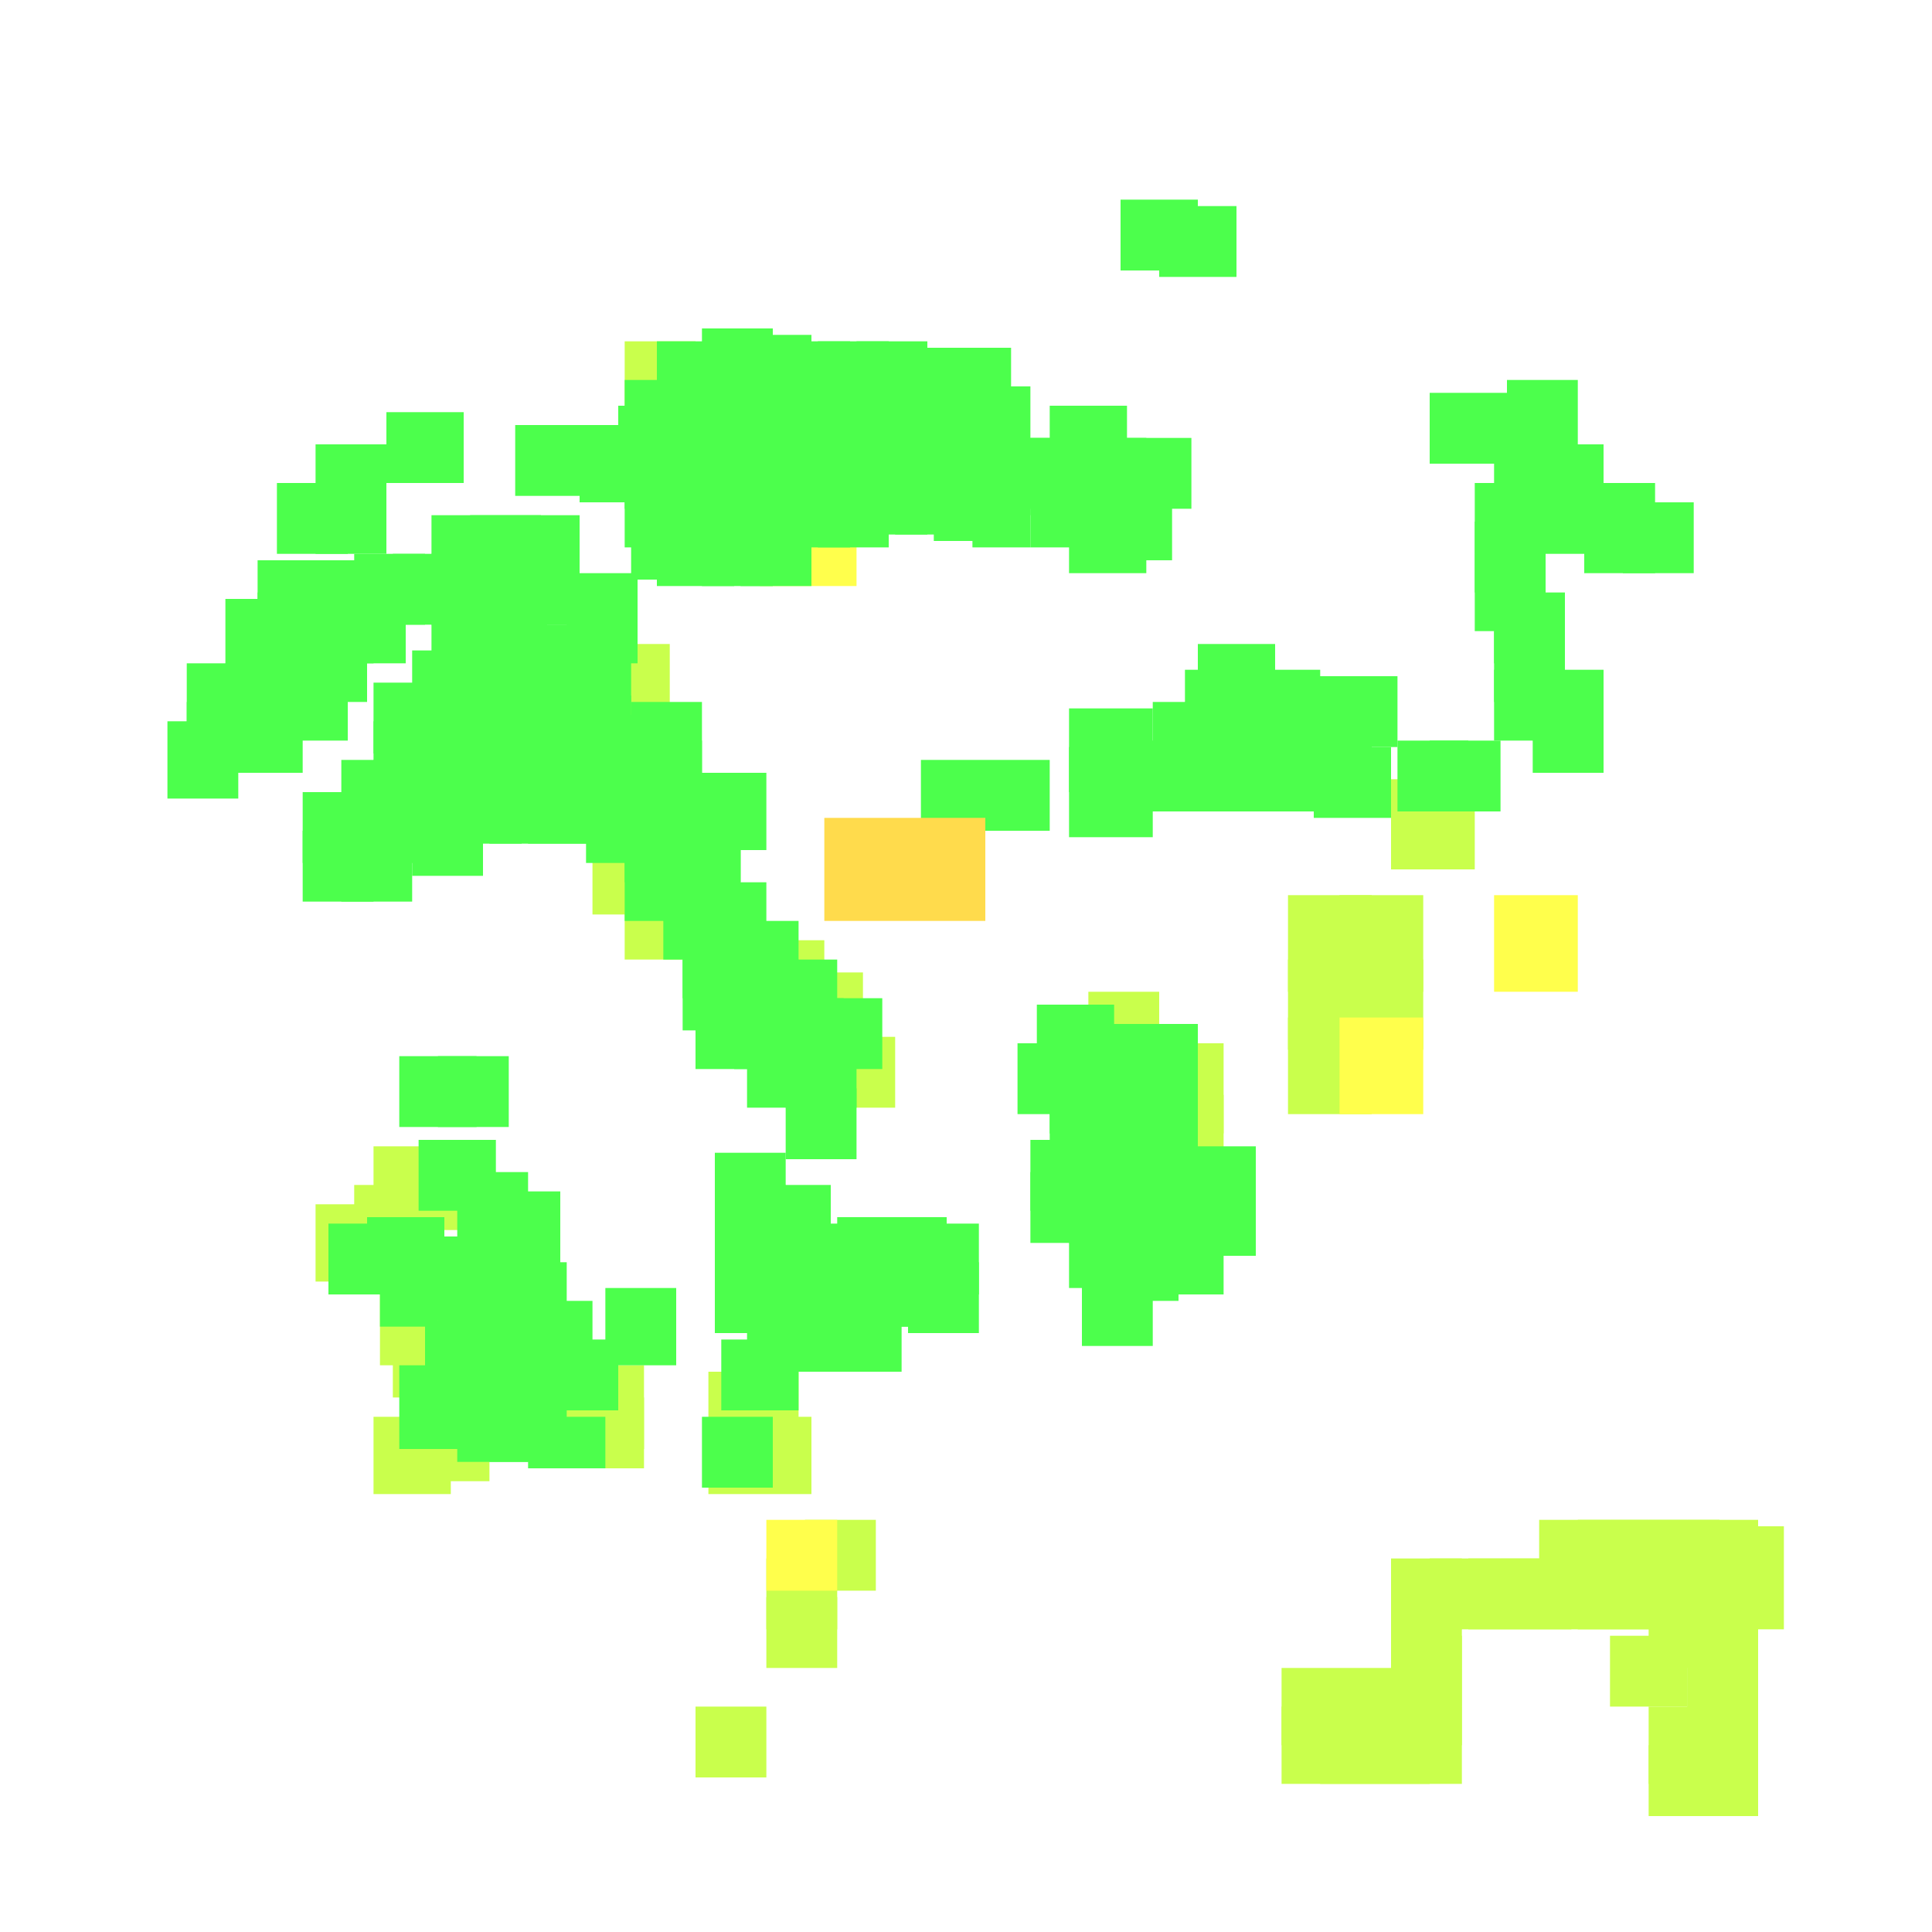 <?xml version="1.0" encoding="utf-8"?>
<svg xmlns="http://www.w3.org/2000/svg" width="300" height="300" viewBox="0 0 300 300" class="creatureMap" style="position:absolute;">
<defs>
    <filter id="blur" x="-30%" y="-30%" width="160%" height="160%">
        <feGaussianBlur stdDeviation="3" />
    </filter>
    <style>
        .spawningMap-very-common { fill: #0F0; }
        .spawningMap-common { fill: #B2FF00; }
        .spawningMap-uncommon { fill: #FF0; }
        .spawningMap-very-uncommon { fill: #FC0; }
        .spawningMap-rare { fill: #F60; }
        .spawningMap-very-rare { fill: #F00; }
        .spawning-map-point { stroke:black; stroke-width:1; }
    </style>
</defs>
<g filter="url(#blur)" opacity="0.7">
    <g class="spawningMap-common">
        <rect x="262" y="265" width="11" height="12" />
        <rect x="267" y="237" width="10" height="16" />
        <rect x="108" y="265" width="11" height="11" />
        <rect x="125" y="236" width="11" height="11" />
        <rect x="256" y="248" width="11" height="11" />
        <rect x="250" y="254" width="12" height="11" />
        <rect x="262" y="271" width="11" height="11" />
        <rect x="199" y="259" width="11" height="12" />
        <rect x="205" y="265" width="11" height="12" />
        <rect x="199" y="265" width="11" height="12" />
        <rect x="210" y="265" width="12" height="12" />
        <rect x="216" y="265" width="11" height="12" />
        <rect x="216" y="254" width="11" height="11" />
        <rect x="239" y="242" width="11" height="11" />
        <rect x="210" y="259" width="12" height="12" />
        <rect x="216" y="259" width="11" height="12" />
        <rect x="216" y="248" width="11" height="11" />
        <rect x="233" y="242" width="11" height="11" />
        <rect x="228" y="242" width="11" height="11" />
        <rect x="256" y="242" width="11" height="11" />
        <rect x="250" y="242" width="12" height="11" />
        <rect x="245" y="242" width="11" height="11" />
        <rect x="245" y="236" width="11" height="11" />
        <rect x="239" y="236" width="11" height="11" />
        <rect x="250" y="236" width="12" height="11" />
        <rect x="262" y="248" width="11" height="11" />
        <rect x="262" y="259" width="11" height="12" />
        <rect x="256" y="265" width="11" height="12" />
        <rect x="256" y="271" width="11" height="11" />
        <rect x="216" y="121" width="13" height="14" />
        <rect x="256" y="236" width="11" height="11" />
        <rect x="262" y="236" width="11" height="11" />
        <rect x="216" y="242" width="11" height="11" />
        <rect x="200" y="139" width="13" height="15" />
        <rect x="208" y="139" width="13" height="15" />
        <rect x="222" y="242" width="11" height="11" />
        <rect x="200" y="149" width="13" height="14" />
        <rect x="208" y="149" width="13" height="14" />
        <rect x="119" y="242" width="11" height="11" />
        <rect x="262" y="254" width="11" height="11" />
        <rect x="262" y="242" width="11" height="11" />
        <rect x="119" y="248" width="11" height="11" />
        <rect x="200" y="158" width="13" height="15" />
        <rect x="92" y="129" width="14" height="13" />
        <rect x="93" y="100" width="11" height="16" />
        <rect x="82" y="109" width="11" height="11" />
        <rect x="123" y="151" width="11" height="11" />
        <rect x="97" y="53" width="11" height="11" />
        <rect x="169" y="154" width="11" height="11" />
        <rect x="181" y="170" width="9" height="15" />
        <rect x="181" y="162" width="9" height="14" />
        <rect x="110" y="222" width="16" height="10" />
        <rect x="114" y="220" width="12" height="11" />
        <rect x="86" y="212" width="14" height="13" />
        <rect x="61" y="205" width="11" height="12" />
        <rect x="58" y="220" width="12" height="12" />
        <rect x="55" y="184" width="12" height="12" />
        <rect x="58" y="178" width="14" height="13" />
        <rect x="49" y="187" width="11" height="12" />
        <rect x="97" y="136" width="14" height="13" />
        <rect x="117" y="146" width="11" height="10" />
        <rect x="128" y="161" width="11" height="11" />
        <rect x="110" y="213" width="14" height="11" />
        <rect x="59" y="200" width="10" height="12" />
        <rect x="88" y="217" width="12" height="11" />
        <rect x="64" y="219" width="12" height="11" />
    </g>
    <g class="spawningMap-uncommon">
        <rect x="119" y="236" width="11" height="11" />
        <rect x="232" y="139" width="13" height="15" />
        <rect x="208" y="158" width="13" height="15" />
        <rect x="118" y="77" width="15" height="14" />
    </g>
    <g class="spawningMap-very-common">
        <rect x="67" y="86" width="11" height="11" />
        <rect x="29" y="103" width="12" height="11" />
        <rect x="76" y="109" width="11" height="11" />
        <rect x="58" y="106" width="12" height="11" />
        <rect x="64" y="113" width="11" height="11" />
        <rect x="53" y="118" width="11" height="11" />
        <rect x="47" y="123" width="11" height="11" />
        <rect x="102" y="120" width="11" height="12" />
        <rect x="126" y="155" width="11" height="11" />
        <rect x="118" y="149" width="12" height="11" />
        <rect x="116" y="161" width="11" height="11" />
        <rect x="122" y="169" width="11" height="11" />
        <rect x="111" y="179" width="11" height="11" />
        <rect x="166" y="110" width="13" height="13" />
        <rect x="88" y="89" width="11" height="8" />
        <rect x="78" y="86" width="12" height="11" />
        <rect x="73" y="92" width="12" height="11" />
        <rect x="102" y="80" width="12" height="11" />
        <rect x="115" y="68" width="11" height="11" />
        <rect x="109" y="68" width="11" height="11" />
        <rect x="102" y="63" width="12" height="11" />
        <rect x="96" y="63" width="12" height="11" />
        <rect x="97" y="68" width="11" height="11" />
        <rect x="97" y="59" width="11" height="11" />
        <rect x="80" y="66" width="12" height="11" />
        <rect x="98" y="79" width="11" height="11" />
        <rect x="133" y="57" width="11" height="11" />
        <rect x="145" y="73" width="12" height="11" />
        <rect x="132" y="62" width="11" height="10" />
        <rect x="151" y="74" width="9" height="11" />
        <rect x="154" y="68" width="11" height="11" />
        <rect x="172" y="74" width="10" height="13" />
        <rect x="163" y="63" width="12" height="12" />
        <rect x="127" y="63" width="12" height="12" />
        <rect x="163" y="165" width="11" height="11" />
        <rect x="160" y="182" width="11" height="11" />
        <rect x="166" y="182" width="12" height="11" />
        <rect x="178" y="179" width="11" height="12" />
        <rect x="194" y="104" width="11" height="11" />
        <rect x="178" y="191" width="12" height="10" />
        <rect x="166" y="189" width="11" height="11" />
        <rect x="168" y="198" width="11" height="11" />
        <rect x="60" y="64" width="12" height="11" />
        <rect x="229" y="75" width="11" height="11" />
        <rect x="229" y="81" width="11" height="11" />
        <rect x="246" y="75" width="11" height="11" />
        <rect x="238" y="69" width="11" height="11" />
        <rect x="234" y="59" width="11" height="11" />
        <rect x="85" y="208" width="11" height="11" />
        <rect x="57" y="189" width="12" height="11" />
        <rect x="78" y="206" width="13" height="13" />
        <rect x="73" y="208" width="13" height="13" />
        <rect x="62" y="164" width="12" height="11" />
        <rect x="94" y="200" width="11" height="12" />
        <rect x="67" y="80" width="11" height="11" />
        <rect x="58" y="112" width="12" height="11" />
        <rect x="70" y="109" width="11" height="11" />
        <rect x="107" y="120" width="12" height="12" />
        <rect x="91" y="123" width="11" height="11" />
        <rect x="82" y="103" width="11" height="11" />
        <rect x="97" y="132" width="12" height="11" />
        <rect x="58" y="123" width="12" height="11" />
        <rect x="103" y="126" width="12" height="11" />
        <rect x="87" y="108" width="11" height="12" />
        <rect x="87" y="102" width="11" height="12" />
        <rect x="98" y="109" width="11" height="11" />
        <rect x="122" y="161" width="11" height="11" />
        <rect x="103" y="138" width="12" height="11" />
        <rect x="106" y="143" width="12" height="12" />
        <rect x="112" y="143" width="12" height="12" />
        <rect x="106" y="149" width="12" height="11" />
        <rect x="112" y="149" width="12" height="11" />
        <rect x="108" y="155" width="11" height="11" />
        <rect x="114" y="155" width="11" height="11" />
        <rect x="120" y="155" width="11" height="11" />
        <rect x="109" y="137" width="10" height="12" />
        <rect x="68" y="164" width="11" height="11" />
        <rect x="97" y="126" width="12" height="11" />
        <rect x="88" y="91" width="11" height="12" />
        <rect x="87" y="120" width="12" height="11" />
        <rect x="143" y="118" width="20" height="11" />
        <rect x="73" y="80" width="11" height="11" />
        <rect x="166" y="116" width="13" height="14" />
        <rect x="73" y="86" width="11" height="11" />
        <rect x="73" y="97" width="11" height="11" />
        <rect x="103" y="132" width="12" height="11" />
        <rect x="115" y="62" width="11" height="12" />
        <rect x="43" y="75" width="11" height="11" />
        <rect x="109" y="62" width="11" height="12" />
        <rect x="109" y="80" width="11" height="11" />
        <rect x="115" y="57" width="11" height="11" />
        <rect x="109" y="74" width="11" height="11" />
        <rect x="115" y="80" width="11" height="11" />
        <rect x="115" y="74" width="11" height="11" />
        <rect x="115" y="52" width="11" height="10" />
        <rect x="121" y="74" width="11" height="11" />
        <rect x="78" y="80" width="12" height="11" />
        <rect x="109" y="57" width="11" height="11" />
        <rect x="109" y="51" width="11" height="11" />
        <rect x="102" y="74" width="12" height="11" />
        <rect x="97" y="74" width="11" height="11" />
        <rect x="102" y="59" width="12" height="11" />
        <rect x="102" y="53" width="12" height="11" />
        <rect x="90" y="66" width="11" height="12" />
        <rect x="91" y="66" width="11" height="11" />
        <rect x="49" y="75" width="11" height="11" />
        <rect x="121" y="68" width="11" height="11" />
        <rect x="121" y="62" width="11" height="12" />
        <rect x="121" y="57" width="11" height="11" />
        <rect x="121" y="53" width="11" height="9" />
        <rect x="127" y="57" width="11" height="11" />
        <rect x="127" y="53" width="11" height="9" />
        <rect x="127" y="74" width="11" height="11" />
        <rect x="127" y="68" width="11" height="11" />
        <rect x="133" y="72" width="11" height="11" />
        <rect x="133" y="66" width="11" height="12" />
        <rect x="139" y="72" width="11" height="11" />
        <rect x="139" y="66" width="11" height="12" />
        <rect x="133" y="53" width="11" height="9" />
        <rect x="139" y="54" width="11" height="9" />
        <rect x="145" y="54" width="12" height="10" />
        <rect x="58" y="118" width="12" height="11" />
        <rect x="145" y="67" width="12" height="11" />
        <rect x="102" y="68" width="12" height="11" />
        <rect x="160" y="68" width="12" height="12" />
        <rect x="174" y="68" width="11" height="11" />
        <rect x="166" y="68" width="12" height="12" />
        <rect x="160" y="74" width="12" height="11" />
        <rect x="85" y="97" width="11" height="11" />
        <rect x="166" y="73" width="12" height="11" />
        <rect x="49" y="87" width="11" height="11" />
        <rect x="166" y="78" width="12" height="11" />
        <rect x="98" y="115" width="11" height="11" />
        <rect x="137" y="60" width="11" height="11" />
        <rect x="143" y="60" width="11" height="11" />
        <rect x="149" y="60" width="11" height="11" />
        <rect x="205" y="105" width="12" height="11" />
        <rect x="164" y="160" width="11" height="11" />
        <rect x="49" y="69" width="11" height="11" />
        <rect x="79" y="97" width="11" height="11" />
        <rect x="180" y="115" width="12" height="11" />
        <rect x="40" y="98" width="12" height="11" />
        <rect x="130" y="189" width="11" height="11" />
        <rect x="130" y="195" width="11" height="11" />
        <rect x="117" y="184" width="12" height="11" />
        <rect x="175" y="115" width="11" height="11" />
        <rect x="111" y="190" width="11" height="11" />
        <rect x="123" y="190" width="12" height="11" />
        <rect x="35" y="93" width="11" height="11" />
        <rect x="111" y="196" width="11" height="11" />
        <rect x="123" y="196" width="12" height="11" />
        <rect x="122" y="202" width="12" height="11" />
        <rect x="116" y="202" width="12" height="11" />
        <rect x="128" y="202" width="12" height="11" />
        <rect x="179" y="109" width="11" height="11" />
        <rect x="163" y="171" width="11" height="11" />
        <rect x="169" y="171" width="11" height="11" />
        <rect x="160" y="177" width="11" height="11" />
        <rect x="166" y="177" width="12" height="11" />
        <rect x="52" y="92" width="11" height="11" />
        <rect x="175" y="171" width="11" height="11" />
        <rect x="175" y="177" width="11" height="11" />
        <rect x="175" y="159" width="11" height="12" />
        <rect x="169" y="159" width="11" height="12" />
        <rect x="158" y="162" width="12" height="11" />
        <rect x="161" y="156" width="12" height="11" />
        <rect x="64" y="119" width="11" height="11" />
        <rect x="184" y="104" width="12" height="11" />
        <rect x="141" y="190" width="11" height="11" />
        <rect x="35" y="103" width="12" height="11" />
        <rect x="141" y="196" width="11" height="11" />
        <rect x="172" y="179" width="11" height="12" />
        <rect x="189" y="106" width="12" height="11" />
        <rect x="172" y="185" width="11" height="11" />
        <rect x="172" y="191" width="11" height="11" />
        <rect x="29" y="109" width="12" height="11" />
        <rect x="184" y="184" width="11" height="11" />
        <rect x="183" y="178" width="12" height="11" />
        <rect x="175" y="165" width="11" height="11" />
        <rect x="184" y="109" width="12" height="11" />
        <rect x="202" y="111" width="11" height="11" />
        <rect x="204" y="116" width="12" height="11" />
        <rect x="217" y="115" width="11" height="11" />
        <rect x="222" y="115" width="11" height="11" />
        <rect x="35" y="109" width="12" height="11" />
        <rect x="117" y="190" width="12" height="11" />
        <rect x="117" y="196" width="12" height="11" />
        <rect x="112" y="208" width="12" height="11" />
        <rect x="174" y="31" width="12" height="11" />
        <rect x="180" y="32" width="12" height="11" />
        <rect x="59" y="194" width="9" height="12" />
        <rect x="200" y="105" width="11" height="11" />
        <rect x="232" y="69" width="11" height="11" />
        <rect x="232" y="104" width="11" height="11" />
        <rect x="70" y="120" width="11" height="11" />
        <rect x="232" y="92" width="11" height="11" />
        <rect x="229" y="86" width="11" height="12" />
        <rect x="238" y="109" width="11" height="11" />
        <rect x="64" y="124" width="11" height="12" />
        <rect x="55" y="86" width="11" height="11" />
        <rect x="238" y="104" width="11" height="11" />
        <rect x="232" y="98" width="11" height="11" />
        <rect x="51" y="190" width="11" height="11" />
        <rect x="240" y="75" width="11" height="11" />
        <rect x="178" y="185" width="11" height="11" />
        <rect x="252" y="78" width="11" height="11" />
        <rect x="246" y="78" width="11" height="11" />
        <rect x="222" y="61" width="12" height="11" />
        <rect x="109" y="220" width="11" height="11" />
        <rect x="111" y="184" width="11" height="11" />
        <rect x="77" y="196" width="11" height="11" />
        <rect x="80" y="202" width="12" height="11" />
        <rect x="82" y="220" width="12" height="8" />
        <rect x="76" y="219" width="12" height="8" />
        <rect x="71" y="219" width="11" height="8" />
        <rect x="65" y="177" width="12" height="11" />
        <rect x="71" y="182" width="11" height="11" />
        <rect x="75" y="185" width="12" height="11" />
        <rect x="76" y="191" width="11" height="11" />
        <rect x="135" y="189" width="12" height="11" />
        <rect x="135" y="195" width="12" height="11" />
        <rect x="66" y="192" width="13" height="13" />
        <rect x="68" y="198" width="13" height="12" />
        <rect x="71" y="203" width="13" height="13" />
        <rect x="66" y="205" width="12" height="12" />
        <rect x="68" y="210" width="12" height="13" />
        <rect x="62" y="212" width="13" height="13" />
        <rect x="43" y="104" width="11" height="11" />
        <rect x="40" y="92" width="12" height="11" />
        <rect x="40" y="87" width="12" height="11" />
        <rect x="46" y="98" width="11" height="11" />
        <rect x="46" y="92" width="12" height="11" />
        <rect x="70" y="103" width="11" height="11" />
        <rect x="70" y="114" width="11" height="12" />
        <rect x="186" y="115" width="11" height="11" />
        <rect x="192" y="115" width="11" height="11" />
        <rect x="198" y="115" width="11" height="11" />
        <rect x="195" y="109" width="12" height="11" />
        <rect x="76" y="103" width="11" height="11" />
        <rect x="26" y="112" width="11" height="12" />
        <rect x="186" y="100" width="12" height="12" />
        <rect x="67" y="92" width="11" height="11" />
        <rect x="64" y="101" width="12" height="12" />
        <rect x="64" y="107" width="12" height="11" />
        <rect x="76" y="114" width="11" height="12" />
        <rect x="53" y="123" width="11" height="11" />
        <rect x="53" y="129" width="11" height="11" />
        <rect x="47" y="129" width="11" height="11" />
        <rect x="76" y="120" width="11" height="11" />
        <rect x="82" y="120" width="11" height="11" />
        <rect x="82" y="114" width="11" height="12" />
        <rect x="87" y="114" width="12" height="12" />
        <rect x="93" y="116" width="11" height="11" />
        <rect x="93" y="111" width="11" height="11" />
        <rect x="61" y="86" width="11" height="11" />
        <rect x="97" y="121" width="12" height="11" />
    </g>
    <g class="spawningMap-very-uncommon">
        <rect x="128" y="127" width="25" height="16" />
    </g></g>
</svg>